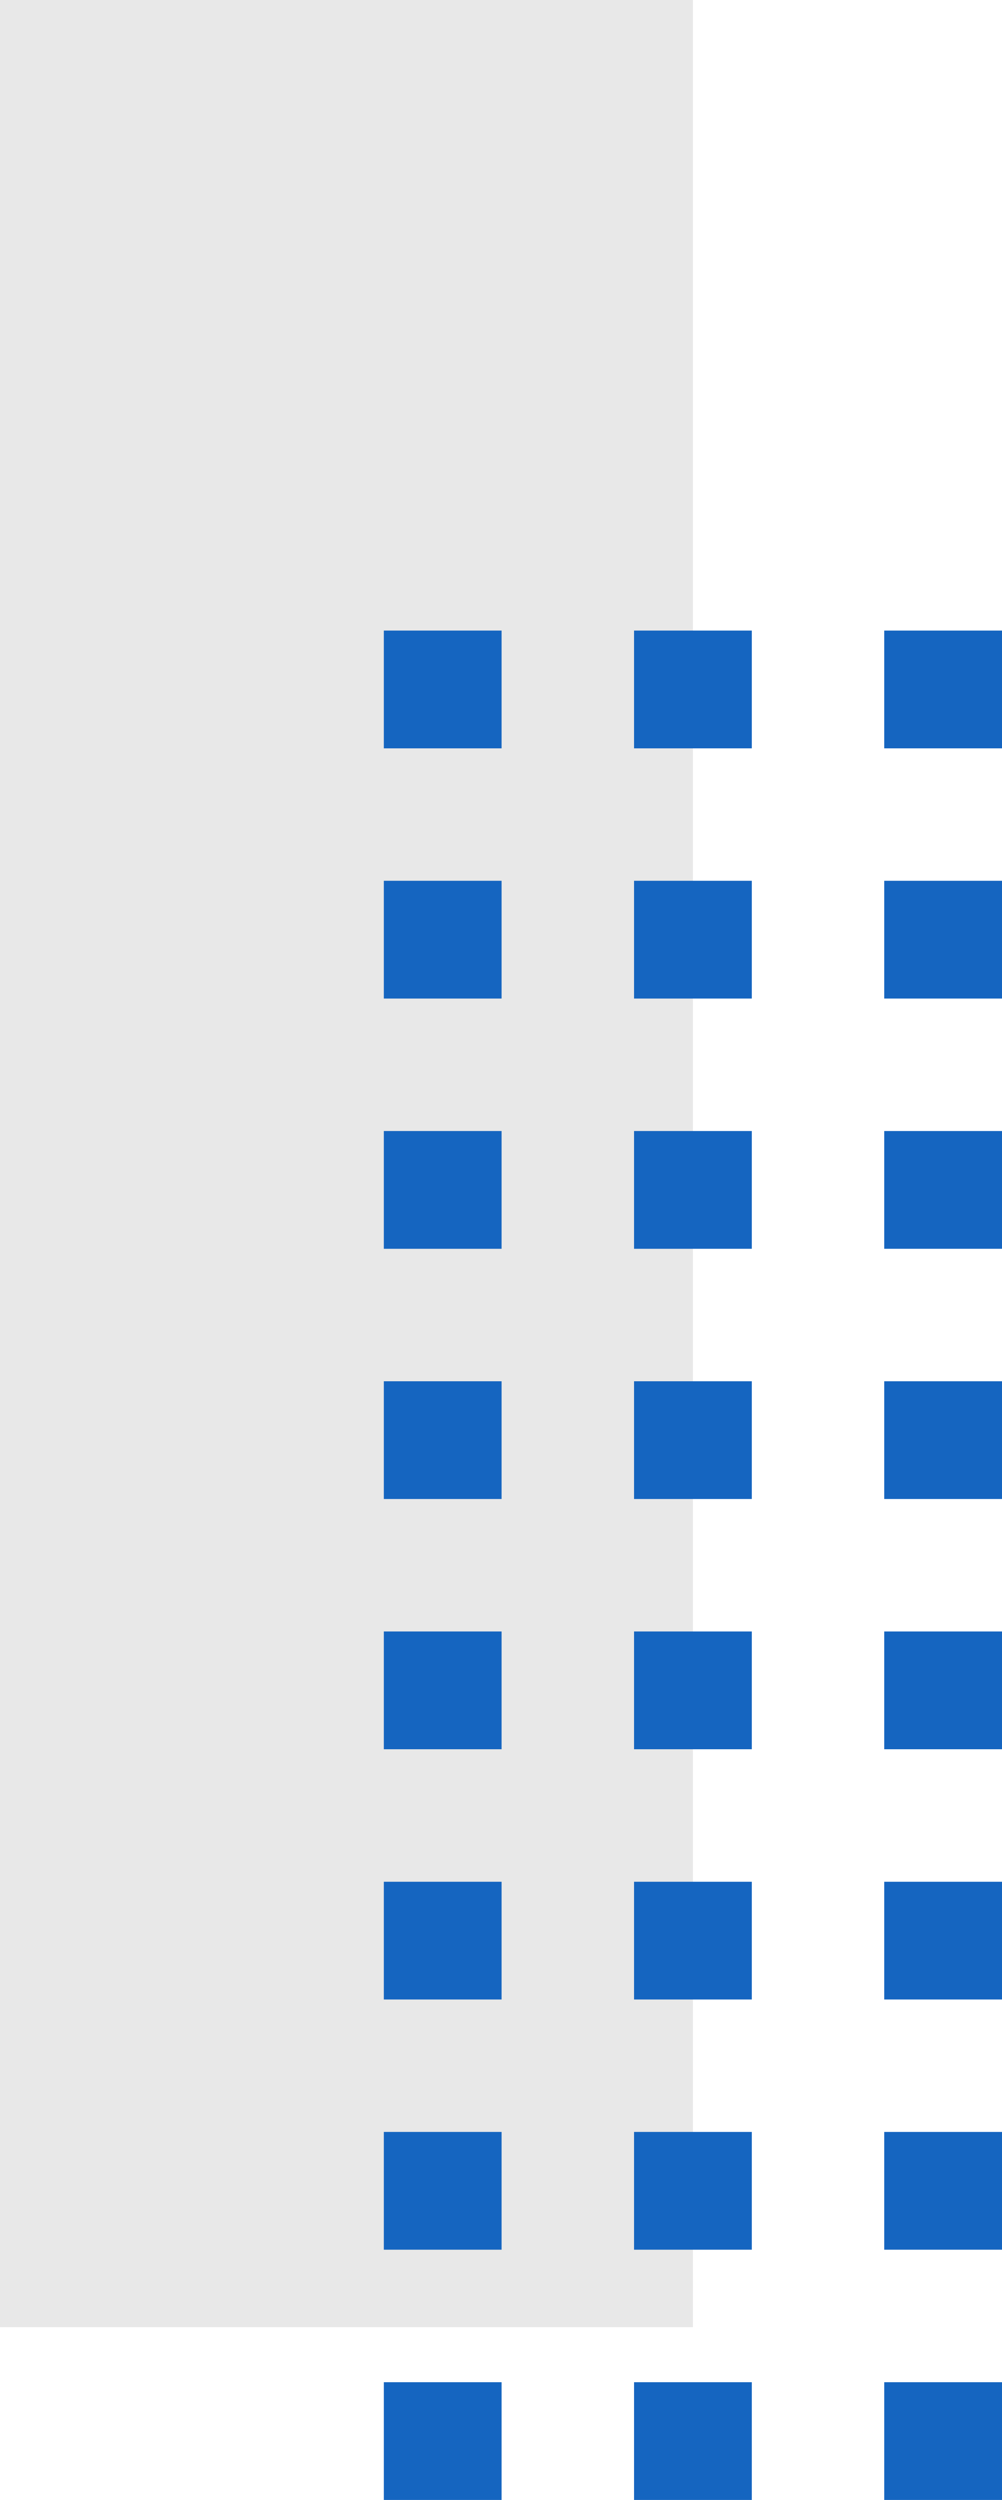 <svg xmlns="http://www.w3.org/2000/svg" width="28.087" height="70.07" viewBox="0 0 28.087 70.07">
  <g id="Grupo_897501" data-name="Grupo 897501" transform="translate(0 0)">
    <g id="Grupo_152551" data-name="Grupo 152551" transform="translate(0 70.07) rotate(-90)">
      <rect id="Rectángulo_45220" data-name="Rectángulo 45220" width="65.228" height="19.423" transform="translate(70.07 19.423) rotate(180)" fill="#e8e8e8"/>
      <g id="Grupo_152556" data-name="Grupo 152556" transform="translate(0 10.759)">
        <rect id="Rectángulo_45221" data-name="Rectángulo 45221" width="3.301" height="3.301" transform="translate(49.095 14.027)" fill="#1565c0"/>
        <rect id="Rectángulo_45222" data-name="Rectángulo 45222" width="3.301" height="3.301" transform="translate(42.082 14.027)" fill="#1565c0"/>
        <rect id="Rectángulo_45223" data-name="Rectángulo 45223" width="3.301" height="3.301" transform="translate(35.068 14.027)" fill="#1565c0"/>
        <rect id="Rectángulo_45224" data-name="Rectángulo 45224" width="3.3" height="3.301" transform="translate(28.055 14.027)" fill="#1565c0"/>
        <rect id="Rectángulo_45225" data-name="Rectángulo 45225" width="3.301" height="3.301" transform="translate(21.041 14.027)" fill="#1565c0"/>
        <rect id="Rectángulo_45226" data-name="Rectángulo 45226" width="3.3" height="3.301" transform="translate(14.027 14.027)" fill="#1565c0"/>
        <rect id="Rectángulo_45227" data-name="Rectángulo 45227" width="3.301" height="3.301" transform="translate(7.014 14.027)" fill="#1565c0"/>
        <rect id="Rectángulo_45228" data-name="Rectángulo 45228" width="3.3" height="3.301" transform="translate(0 14.027)" fill="#1565c0"/>
        <rect id="Rectángulo_45232" data-name="Rectángulo 45232" width="3.301" height="3.301" transform="translate(49.095 7.014)" fill="#1565c0"/>
        <rect id="Rectángulo_45233" data-name="Rectángulo 45233" width="3.301" height="3.301" transform="translate(42.082 7.014)" fill="#1565c0"/>
        <rect id="Rectángulo_45234" data-name="Rectángulo 45234" width="3.301" height="3.301" transform="translate(35.068 7.014)" fill="#1565c0"/>
        <rect id="Rectángulo_45235" data-name="Rectángulo 45235" width="3.3" height="3.301" transform="translate(28.055 7.014)" fill="#1565c0"/>
        <rect id="Rectángulo_45236" data-name="Rectángulo 45236" width="3.301" height="3.301" transform="translate(21.041 7.014)" fill="#1565c0"/>
        <rect id="Rectángulo_45237" data-name="Rectángulo 45237" width="3.3" height="3.301" transform="translate(14.027 7.014)" fill="#1565c0"/>
        <rect id="Rectángulo_45238" data-name="Rectángulo 45238" width="3.301" height="3.301" transform="translate(7.014 7.014)" fill="#1565c0"/>
        <rect id="Rectángulo_45239" data-name="Rectángulo 45239" width="3.3" height="3.301" transform="translate(0 7.014)" fill="#1565c0"/>
        <rect id="Rectángulo_45243" data-name="Rectángulo 45243" width="3.301" height="3.301" transform="translate(49.095)" fill="#1565c0"/>
        <rect id="Rectángulo_45244" data-name="Rectángulo 45244" width="3.301" height="3.301" transform="translate(42.082)" fill="#1565c0"/>
        <rect id="Rectángulo_45245" data-name="Rectángulo 45245" width="3.301" height="3.301" transform="translate(35.068)" fill="#1565c0"/>
        <rect id="Rectángulo_45246" data-name="Rectángulo 45246" width="3.3" height="3.301" transform="translate(28.055)" fill="#1565c0"/>
        <rect id="Rectángulo_45247" data-name="Rectángulo 45247" width="3.301" height="3.301" transform="translate(21.041)" fill="#1565c0"/>
        <rect id="Rectángulo_45248" data-name="Rectángulo 45248" width="3.3" height="3.301" transform="translate(14.027)" fill="#1565c0"/>
        <rect id="Rectángulo_45249" data-name="Rectángulo 45249" width="3.301" height="3.301" transform="translate(7.014)" fill="#1565c0"/>
        <rect id="Rectángulo_45250" data-name="Rectángulo 45250" width="3.3" height="3.301" fill="#1565c0"/>
      </g>
    </g>
  </g>
</svg>
